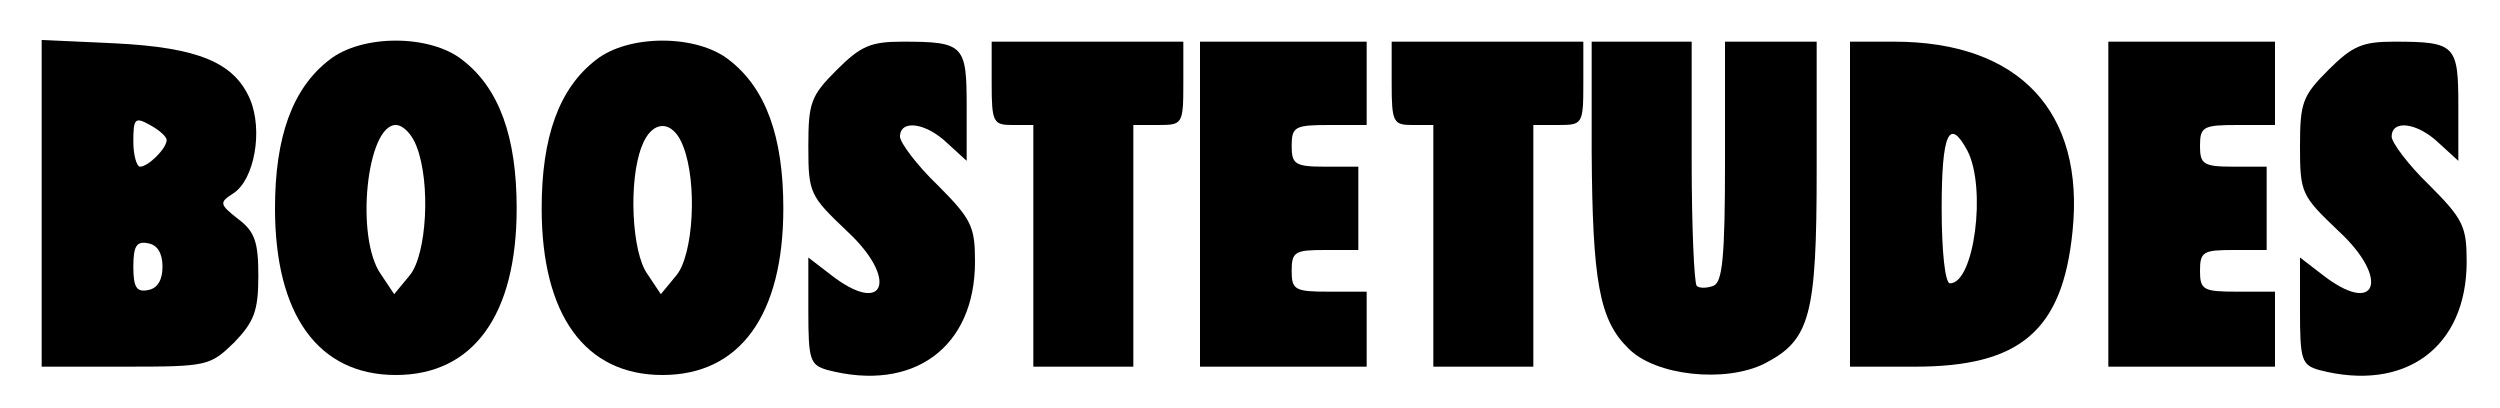 <?xml version="1.0" standalone="no"?>
<!DOCTYPE svg PUBLIC "-//W3C//DTD SVG 20010904//EN"
 "http://www.w3.org/TR/2001/REC-SVG-20010904/DTD/svg10.dtd">
<svg version="1.0" xmlns="http://www.w3.org/2000/svg"
 width="300pt" height="49pt" viewBox="0 0 300 49"
 preserveAspectRatio="xMidYMid meet">

<g transform="translate(0,49) scale(0.1,-0.1)"
fill="#000000" stroke="none">
<path d="M50 246 l0 -196 101 0 c98 0 101 1 130 29 24 25 29 38 29 80 0 40 -4
53 -24 68 -23 18 -23 20 -6 31 25 16 36 75 20 113 -19 44 -62 62 -162 67 l-88
4 0 -196z m150 76 c0 -10 -22 -32 -32 -32 -4 0 -8 14 -8 30 0 28 2 30 20 20
11 -6 20 -14 20 -18z m-5 -152 c0 -16 -6 -26 -17 -28 -14 -3 -18 3 -18 28 0
25 4 31 18 28 11 -2 17 -12 17 -28z"/>
<path d="M395 418 c-44 -34 -65 -92 -65 -178 0 -128 52 -200 145 -200 93 0
145 72 145 200 0 86 -21 144 -65 178 -39 31 -121 31 -160 0z m105 -104 c17
-44 12 -129 -8 -154 l-19 -23 -16 24 c-31 44 -17 179 18 179 9 0 20 -12 25
-26z"/>
<path d="M715 418 c-44 -34 -65 -92 -65 -178 0 -128 52 -200 145 -200 93 0
145 72 145 200 0 86 -21 144 -65 178 -39 31 -121 31 -160 0z m105 -104 c17
-44 12 -129 -8 -154 l-19 -23 -16 24 c-19 26 -23 112 -7 153 12 33 38 33 50 0z"/>
<path d="M1004 406 c-31 -31 -34 -39 -34 -92 0 -56 2 -59 46 -101 63 -58 46
-104 -20 -52 l-26 20 0 -64 c0 -59 2 -65 23 -71 103 -27 177 27 177 130 0 42
-4 51 -45 92 -25 24 -45 51 -45 58 0 21 31 17 57 -8 l23 -21 0 65 c0 74 -3 78
-77 78 -38 0 -50 -5 -79 -34z"/>
<path d="M1190 390 c0 -47 2 -50 25 -50 l25 0 0 -145 0 -145 60 0 60 0 0 145
0 145 30 0 c29 0 30 1 30 50 l0 50 -115 0 -115 0 0 -50z"/>
<path d="M1440 245 l0 -195 100 0 100 0 0 45 0 45 -45 0 c-41 0 -45 2 -45 25
0 23 4 25 40 25 l40 0 0 50 0 50 -40 0 c-36 0 -40 3 -40 25 0 23 4 25 45 25
l45 0 0 50 0 50 -100 0 -100 0 0 -195z"/>
<path d="M1670 390 c0 -47 2 -50 25 -50 l25 0 0 -145 0 -145 60 0 60 0 0 145
0 145 30 0 c29 0 30 1 30 50 l0 50 -115 0 -115 0 0 -50z"/>
<path d="M1910 308 c1 -155 9 -202 44 -236 32 -33 117 -42 164 -18 54 28 62
57 62 231 l0 155 -55 0 -55 0 0 -144 c0 -114 -3 -145 -14 -149 -8 -3 -17 -3
-20 0 -3 4 -6 71 -6 150 l0 143 -60 0 -60 0 0 -132z"/>
<path d="M2220 245 l0 -195 78 0 c126 0 177 43 189 162 15 144 -64 228 -214
228 l-53 0 0 -195z m141 64 c23 -45 8 -159 -21 -159 -6 0 -10 39 -10 90 0 90
9 110 31 69z"/>
<path d="M2530 245 l0 -195 100 0 100 0 0 45 0 45 -45 0 c-41 0 -45 2 -45 25
0 23 4 25 40 25 l40 0 0 50 0 50 -40 0 c-36 0 -40 3 -40 25 0 23 4 25 45 25
l45 0 0 50 0 50 -100 0 -100 0 0 -195z"/>
<path d="M2794 406 c-31 -31 -34 -39 -34 -92 0 -56 2 -59 46 -101 63 -58 46
-104 -20 -52 l-26 20 0 -64 c0 -59 2 -65 23 -71 103 -27 177 27 177 130 0 42
-4 51 -45 92 -25 24 -45 51 -45 58 0 21 31 17 57 -8 l23 -21 0 65 c0 74 -3 78
-77 78 -38 0 -50 -5 -79 -34z"/>
</g>
</svg>
